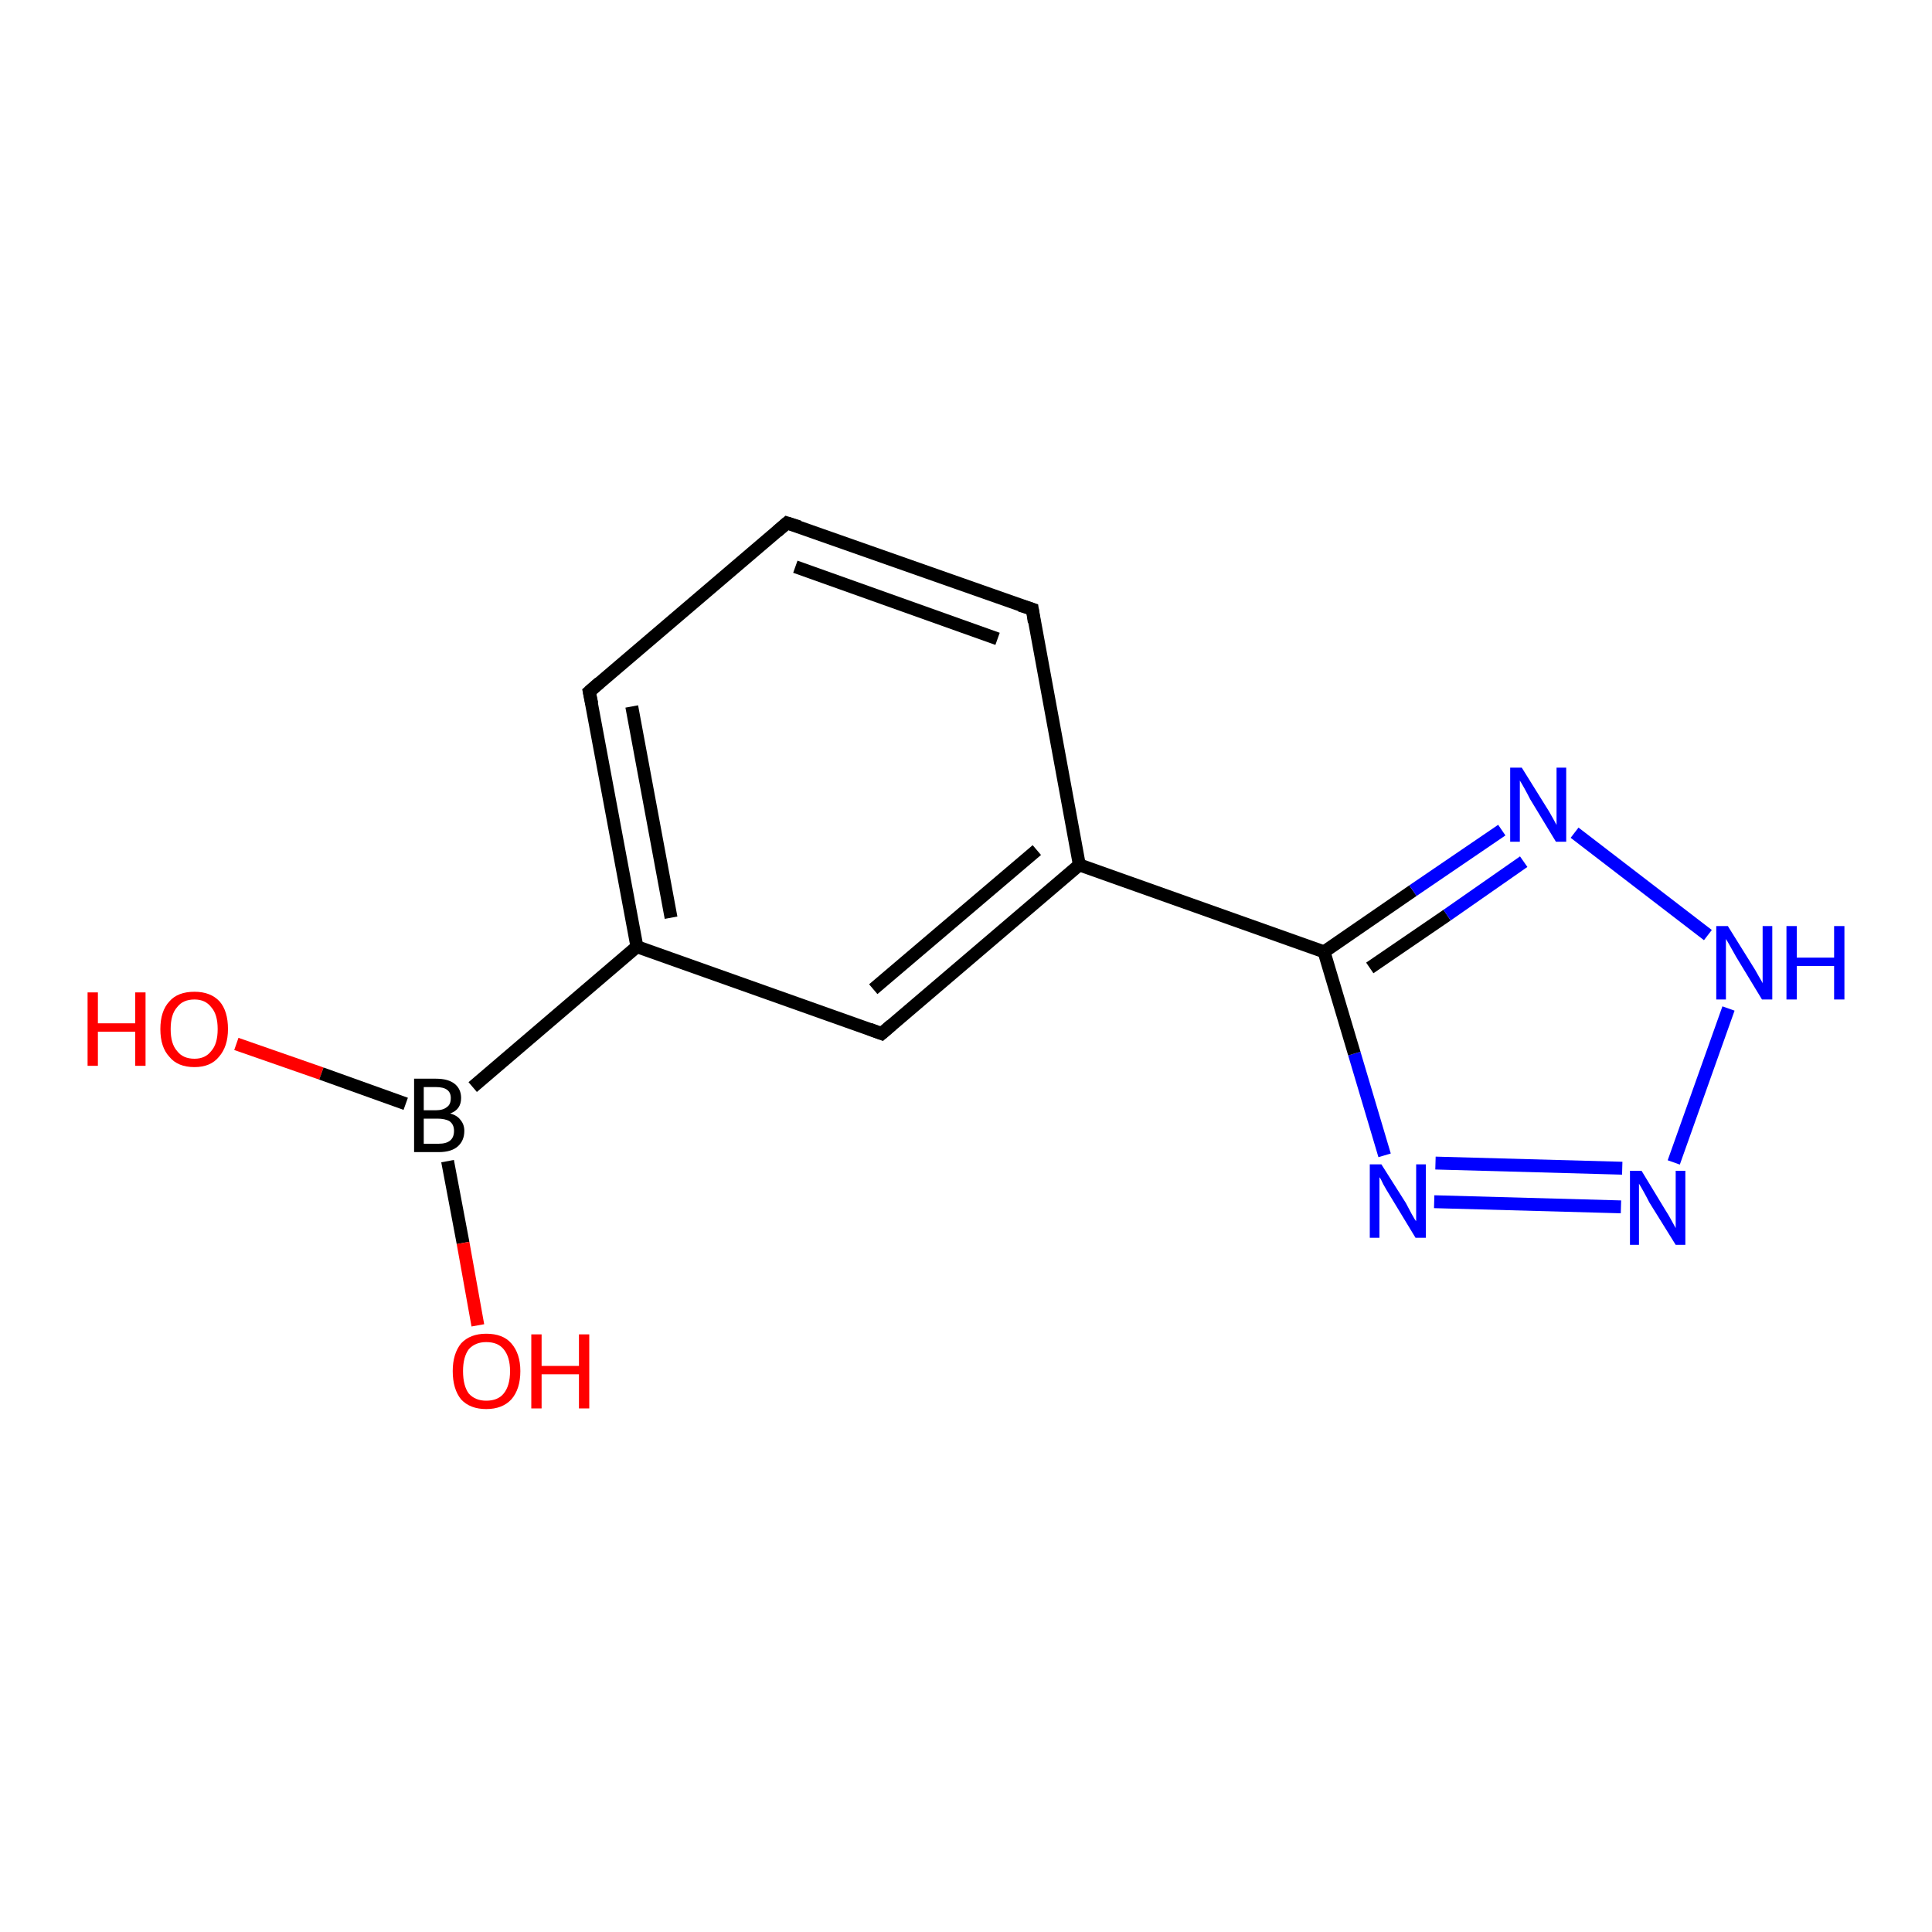 <?xml version='1.0' encoding='iso-8859-1'?>
<svg version='1.1' baseProfile='full'
              xmlns='http://www.w3.org/2000/svg'
                      xmlns:rdkit='http://www.rdkit.org/xml'
                      xmlns:xlink='http://www.w3.org/1999/xlink'
                  xml:space='preserve'
width='300px' height='300px' viewBox='0 0 300 300'>
<!-- END OF HEADER -->
<rect style='opacity:1.0;fill:#FFFFFF;stroke:none' width='300.0' height='300.0' x='0.0' y='0.0'> </rect>
<path class='bond-0 atom-0 atom-1' d='M 36.7,162.1 L 49.9,166.7' style='fill:none;fill-rule:evenodd;stroke:#FF0000;stroke-width:2.0px;stroke-linecap:butt;stroke-linejoin:miter;stroke-opacity:1' />
<path class='bond-0 atom-0 atom-1' d='M 49.9,166.7 L 63.0,171.4' style='fill:none;fill-rule:evenodd;stroke:#000000;stroke-width:2.0px;stroke-linecap:butt;stroke-linejoin:miter;stroke-opacity:1' />
<path class='bond-1 atom-1 atom-2' d='M 69.5,180.3 L 71.9,193.0' style='fill:none;fill-rule:evenodd;stroke:#000000;stroke-width:2.0px;stroke-linecap:butt;stroke-linejoin:miter;stroke-opacity:1' />
<path class='bond-1 atom-1 atom-2' d='M 71.9,193.0 L 74.2,205.8' style='fill:none;fill-rule:evenodd;stroke:#FF0000;stroke-width:2.0px;stroke-linecap:butt;stroke-linejoin:miter;stroke-opacity:1' />
<path class='bond-2 atom-1 atom-3' d='M 73.4,168.8 L 98.9,147.0' style='fill:none;fill-rule:evenodd;stroke:#000000;stroke-width:2.0px;stroke-linecap:butt;stroke-linejoin:miter;stroke-opacity:1' />
<path class='bond-3 atom-3 atom-4' d='M 98.9,147.0 L 91.5,107.4' style='fill:none;fill-rule:evenodd;stroke:#000000;stroke-width:2.0px;stroke-linecap:butt;stroke-linejoin:miter;stroke-opacity:1' />
<path class='bond-3 atom-3 atom-4' d='M 104.2,142.5 L 98.1,109.7' style='fill:none;fill-rule:evenodd;stroke:#000000;stroke-width:2.0px;stroke-linecap:butt;stroke-linejoin:miter;stroke-opacity:1' />
<path class='bond-4 atom-4 atom-5' d='M 91.5,107.4 L 122.2,81.2' style='fill:none;fill-rule:evenodd;stroke:#000000;stroke-width:2.0px;stroke-linecap:butt;stroke-linejoin:miter;stroke-opacity:1' />
<path class='bond-5 atom-5 atom-6' d='M 122.2,81.2 L 160.3,94.6' style='fill:none;fill-rule:evenodd;stroke:#000000;stroke-width:2.0px;stroke-linecap:butt;stroke-linejoin:miter;stroke-opacity:1' />
<path class='bond-5 atom-5 atom-6' d='M 123.5,88.0 L 154.9,99.2' style='fill:none;fill-rule:evenodd;stroke:#000000;stroke-width:2.0px;stroke-linecap:butt;stroke-linejoin:miter;stroke-opacity:1' />
<path class='bond-6 atom-6 atom-7' d='M 160.3,94.6 L 167.6,134.3' style='fill:none;fill-rule:evenodd;stroke:#000000;stroke-width:2.0px;stroke-linecap:butt;stroke-linejoin:miter;stroke-opacity:1' />
<path class='bond-7 atom-7 atom-8' d='M 167.6,134.3 L 136.9,160.5' style='fill:none;fill-rule:evenodd;stroke:#000000;stroke-width:2.0px;stroke-linecap:butt;stroke-linejoin:miter;stroke-opacity:1' />
<path class='bond-7 atom-7 atom-8' d='M 161.0,132.0 L 135.6,153.6' style='fill:none;fill-rule:evenodd;stroke:#000000;stroke-width:2.0px;stroke-linecap:butt;stroke-linejoin:miter;stroke-opacity:1' />
<path class='bond-8 atom-7 atom-9' d='M 167.6,134.3 L 205.6,147.8' style='fill:none;fill-rule:evenodd;stroke:#000000;stroke-width:2.0px;stroke-linecap:butt;stroke-linejoin:miter;stroke-opacity:1' />
<path class='bond-9 atom-9 atom-10' d='M 205.6,147.8 L 219.4,138.3' style='fill:none;fill-rule:evenodd;stroke:#000000;stroke-width:2.0px;stroke-linecap:butt;stroke-linejoin:miter;stroke-opacity:1' />
<path class='bond-9 atom-9 atom-10' d='M 219.4,138.3 L 233.2,128.9' style='fill:none;fill-rule:evenodd;stroke:#0000FF;stroke-width:2.0px;stroke-linecap:butt;stroke-linejoin:miter;stroke-opacity:1' />
<path class='bond-9 atom-9 atom-10' d='M 212.7,150.3 L 224.7,142.1' style='fill:none;fill-rule:evenodd;stroke:#000000;stroke-width:2.0px;stroke-linecap:butt;stroke-linejoin:miter;stroke-opacity:1' />
<path class='bond-9 atom-9 atom-10' d='M 224.7,142.1 L 236.6,133.8' style='fill:none;fill-rule:evenodd;stroke:#0000FF;stroke-width:2.0px;stroke-linecap:butt;stroke-linejoin:miter;stroke-opacity:1' />
<path class='bond-10 atom-10 atom-11' d='M 244.5,129.3 L 265.2,145.2' style='fill:none;fill-rule:evenodd;stroke:#0000FF;stroke-width:2.0px;stroke-linecap:butt;stroke-linejoin:miter;stroke-opacity:1' />
<path class='bond-11 atom-11 atom-12' d='M 268.4,156.6 L 259.9,180.5' style='fill:none;fill-rule:evenodd;stroke:#0000FF;stroke-width:2.0px;stroke-linecap:butt;stroke-linejoin:miter;stroke-opacity:1' />
<path class='bond-12 atom-12 atom-13' d='M 251.7,187.4 L 222.7,186.6' style='fill:none;fill-rule:evenodd;stroke:#0000FF;stroke-width:2.0px;stroke-linecap:butt;stroke-linejoin:miter;stroke-opacity:1' />
<path class='bond-12 atom-12 atom-13' d='M 251.9,181.4 L 222.9,180.6' style='fill:none;fill-rule:evenodd;stroke:#0000FF;stroke-width:2.0px;stroke-linecap:butt;stroke-linejoin:miter;stroke-opacity:1' />
<path class='bond-13 atom-8 atom-3' d='M 136.9,160.5 L 98.9,147.0' style='fill:none;fill-rule:evenodd;stroke:#000000;stroke-width:2.0px;stroke-linecap:butt;stroke-linejoin:miter;stroke-opacity:1' />
<path class='bond-14 atom-13 atom-9' d='M 215.0,179.4 L 210.3,163.6' style='fill:none;fill-rule:evenodd;stroke:#0000FF;stroke-width:2.0px;stroke-linecap:butt;stroke-linejoin:miter;stroke-opacity:1' />
<path class='bond-14 atom-13 atom-9' d='M 210.3,163.6 L 205.6,147.8' style='fill:none;fill-rule:evenodd;stroke:#000000;stroke-width:2.0px;stroke-linecap:butt;stroke-linejoin:miter;stroke-opacity:1' />
<path d='M 91.9,109.3 L 91.5,107.4 L 93.1,106.0' style='fill:none;stroke:#000000;stroke-width:2.0px;stroke-linecap:butt;stroke-linejoin:miter;stroke-opacity:1;' />
<path d='M 120.7,82.5 L 122.2,81.2 L 124.1,81.8' style='fill:none;stroke:#000000;stroke-width:2.0px;stroke-linecap:butt;stroke-linejoin:miter;stroke-opacity:1;' />
<path d='M 158.4,94.0 L 160.3,94.6 L 160.6,96.6' style='fill:none;stroke:#000000;stroke-width:2.0px;stroke-linecap:butt;stroke-linejoin:miter;stroke-opacity:1;' />
<path d='M 138.4,159.2 L 136.9,160.5 L 135.0,159.8' style='fill:none;stroke:#000000;stroke-width:2.0px;stroke-linecap:butt;stroke-linejoin:miter;stroke-opacity:1;' />
<path class='atom-0' d='M 13.6 154.1
L 15.2 154.1
L 15.2 158.9
L 21.0 158.9
L 21.0 154.1
L 22.6 154.1
L 22.6 165.5
L 21.0 165.5
L 21.0 160.2
L 15.2 160.2
L 15.2 165.5
L 13.6 165.5
L 13.6 154.1
' fill='#FF0000'/>
<path class='atom-0' d='M 24.9 159.8
Q 24.9 157.0, 26.3 155.5
Q 27.6 154.0, 30.2 154.0
Q 32.7 154.0, 34.1 155.5
Q 35.4 157.0, 35.4 159.8
Q 35.4 162.5, 34.0 164.1
Q 32.7 165.7, 30.2 165.7
Q 27.6 165.7, 26.3 164.1
Q 24.9 162.6, 24.9 159.8
M 30.2 164.4
Q 31.9 164.4, 32.8 163.2
Q 33.8 162.1, 33.8 159.8
Q 33.8 157.5, 32.8 156.4
Q 31.9 155.2, 30.2 155.2
Q 28.4 155.2, 27.5 156.4
Q 26.5 157.5, 26.5 159.8
Q 26.5 162.1, 27.5 163.2
Q 28.4 164.4, 30.2 164.4
' fill='#FF0000'/>
<path class='atom-1' d='M 69.9 172.9
Q 71.0 173.2, 71.5 173.9
Q 72.1 174.6, 72.1 175.6
Q 72.1 177.1, 71.1 178.0
Q 70.1 178.9, 68.1 178.9
L 64.3 178.9
L 64.3 167.5
L 67.7 167.5
Q 69.6 167.5, 70.6 168.3
Q 71.6 169.1, 71.6 170.5
Q 71.6 172.3, 69.9 172.9
M 65.8 168.8
L 65.8 172.4
L 67.7 172.4
Q 68.8 172.4, 69.4 171.9
Q 70.0 171.5, 70.0 170.5
Q 70.0 168.8, 67.7 168.8
L 65.8 168.8
M 68.1 177.6
Q 69.3 177.6, 69.9 177.1
Q 70.5 176.6, 70.5 175.6
Q 70.5 174.6, 69.8 174.1
Q 69.1 173.7, 67.9 173.7
L 65.8 173.7
L 65.8 177.6
L 68.1 177.6
' fill='#000000'/>
<path class='atom-2' d='M 70.3 212.9
Q 70.3 210.2, 71.6 208.6
Q 73.0 207.1, 75.5 207.1
Q 78.1 207.1, 79.4 208.6
Q 80.8 210.2, 80.8 212.9
Q 80.8 215.7, 79.4 217.3
Q 78.0 218.8, 75.5 218.8
Q 73.0 218.8, 71.6 217.3
Q 70.3 215.7, 70.3 212.9
M 75.5 217.5
Q 77.3 217.5, 78.2 216.4
Q 79.2 215.2, 79.2 212.9
Q 79.2 210.7, 78.2 209.5
Q 77.3 208.4, 75.5 208.4
Q 73.8 208.4, 72.8 209.5
Q 71.9 210.7, 71.9 212.9
Q 71.9 215.2, 72.8 216.4
Q 73.8 217.5, 75.5 217.5
' fill='#FF0000'/>
<path class='atom-2' d='M 82.5 207.2
L 84.1 207.2
L 84.1 212.1
L 89.9 212.1
L 89.9 207.2
L 91.5 207.2
L 91.5 218.7
L 89.9 218.7
L 89.9 213.4
L 84.1 213.4
L 84.1 218.7
L 82.5 218.7
L 82.5 207.2
' fill='#FF0000'/>
<path class='atom-10' d='M 236.3 119.2
L 240.1 125.3
Q 240.5 125.9, 241.1 127.0
Q 241.7 128.1, 241.7 128.1
L 241.7 119.2
L 243.2 119.2
L 243.2 130.7
L 241.6 130.7
L 237.6 124.1
Q 237.2 123.3, 236.7 122.4
Q 236.2 121.5, 236.0 121.2
L 236.0 130.7
L 234.5 130.7
L 234.5 119.2
L 236.3 119.2
' fill='#0000FF'/>
<path class='atom-11' d='M 268.3 143.8
L 272.1 149.9
Q 272.5 150.5, 273.1 151.6
Q 273.7 152.6, 273.7 152.7
L 273.7 143.8
L 275.2 143.8
L 275.2 155.2
L 273.6 155.2
L 269.6 148.6
Q 269.2 147.9, 268.7 147.0
Q 268.2 146.1, 268.0 145.8
L 268.0 155.2
L 266.5 155.2
L 266.5 143.8
L 268.3 143.8
' fill='#0000FF'/>
<path class='atom-11' d='M 277.4 143.8
L 279.0 143.8
L 279.0 148.7
L 284.8 148.7
L 284.8 143.8
L 286.4 143.8
L 286.4 155.2
L 284.8 155.2
L 284.8 150.0
L 279.0 150.0
L 279.0 155.2
L 277.4 155.2
L 277.4 143.8
' fill='#0000FF'/>
<path class='atom-12' d='M 254.9 181.8
L 258.6 187.9
Q 259.0 188.5, 259.6 189.6
Q 260.2 190.7, 260.2 190.7
L 260.2 181.8
L 261.7 181.8
L 261.7 193.3
L 260.2 193.3
L 256.1 186.7
Q 255.7 185.9, 255.2 185.0
Q 254.7 184.1, 254.5 183.8
L 254.5 193.3
L 253.1 193.3
L 253.1 181.8
L 254.9 181.8
' fill='#0000FF'/>
<path class='atom-13' d='M 214.5 180.8
L 218.3 186.8
Q 218.6 187.4, 219.2 188.5
Q 219.8 189.6, 219.9 189.6
L 219.9 180.8
L 221.4 180.8
L 221.4 192.2
L 219.8 192.2
L 215.8 185.6
Q 215.3 184.8, 214.8 183.9
Q 214.4 183.0, 214.2 182.8
L 214.2 192.2
L 212.7 192.2
L 212.7 180.8
L 214.5 180.8
' fill='#0000FF'/>
</svg>
